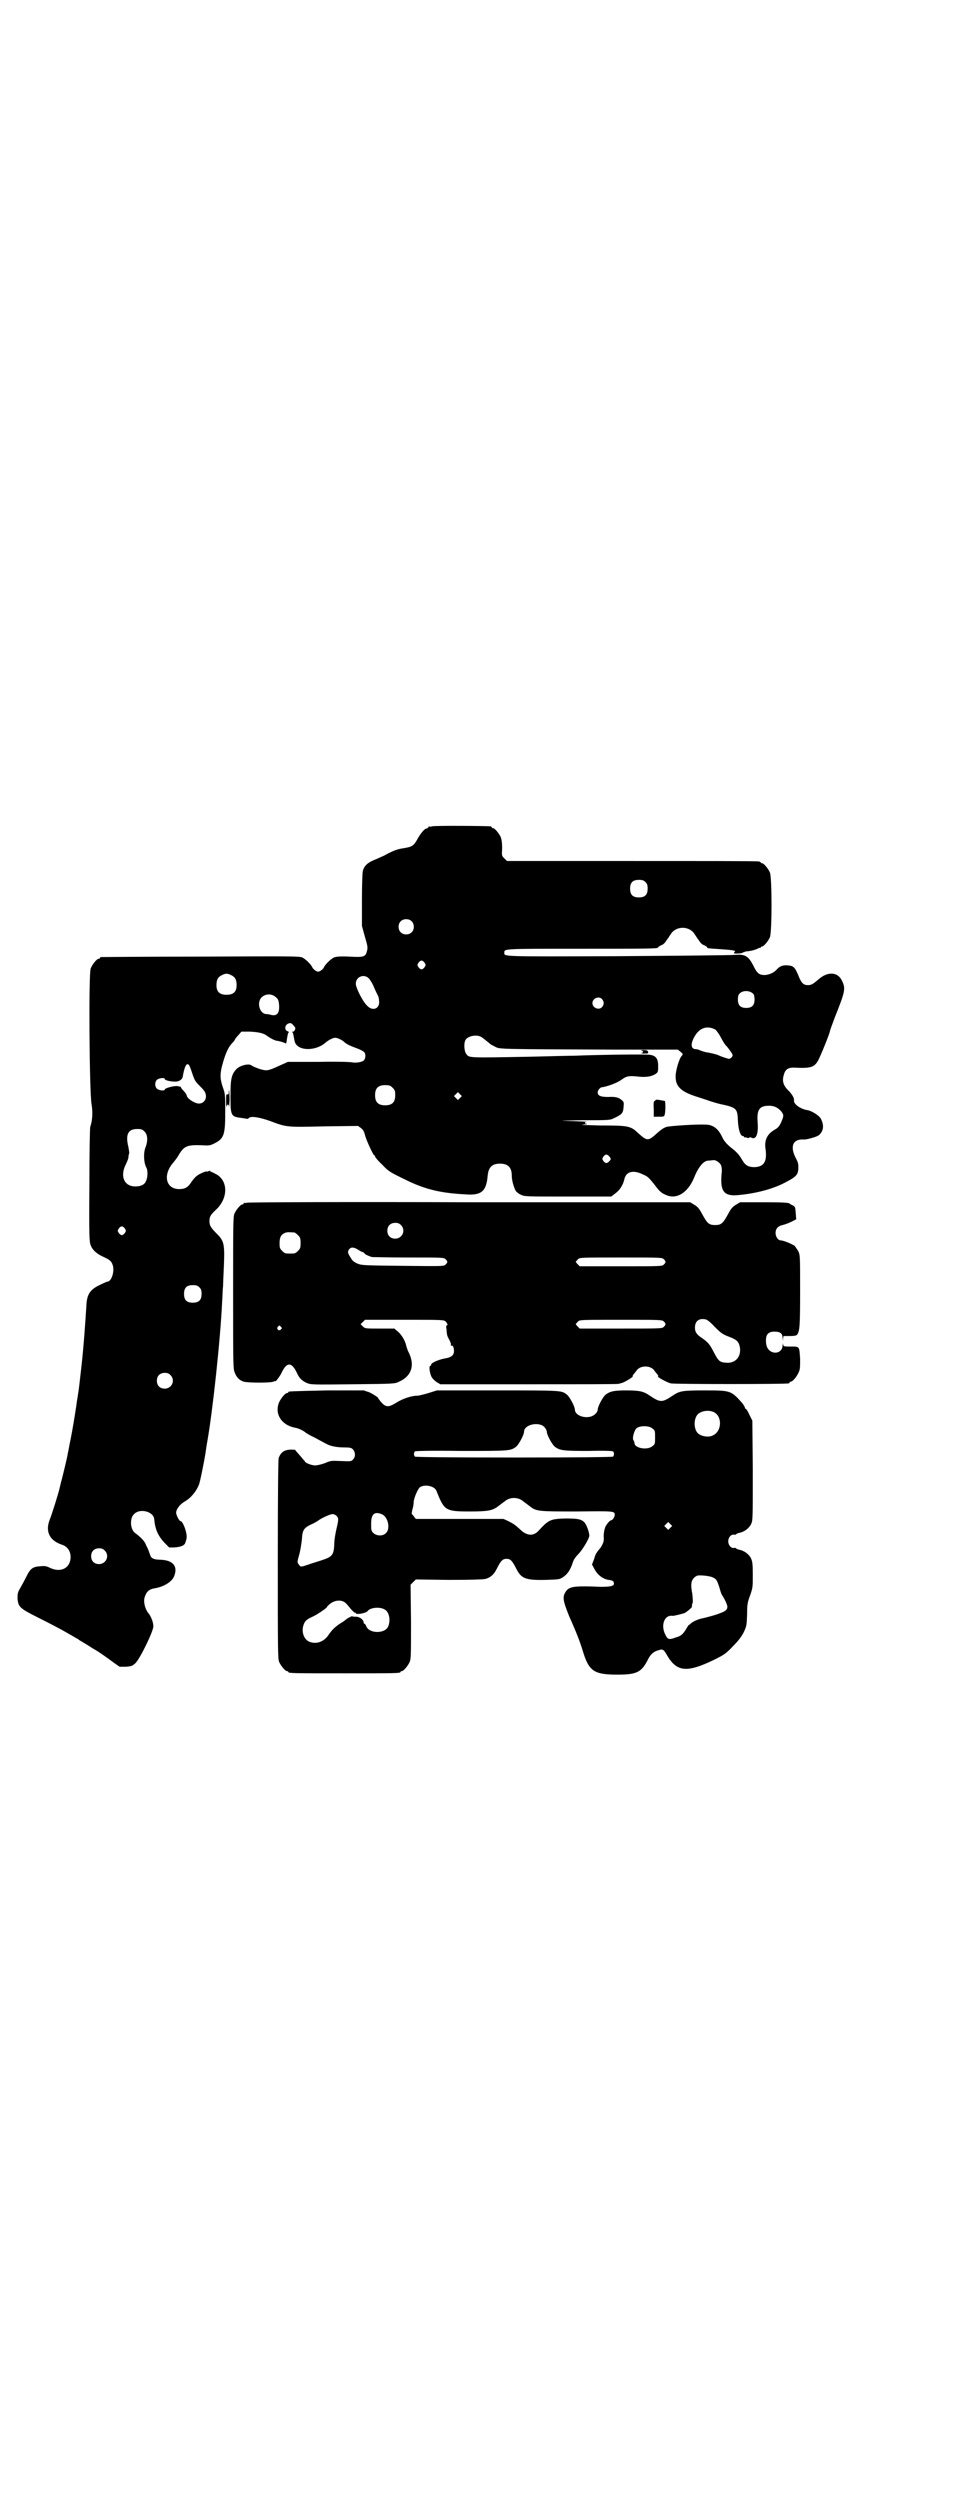 <?xml version="1.0" standalone="no"?>
<!DOCTYPE svg PUBLIC "-//W3C//DTD SVG 20010904//EN"
 "http://www.w3.org/TR/2001/REC-SVG-20010904/DTD/svg10.dtd">
<svg version="1.0" xmlns="http://www.w3.org/2000/svg"
 width="1100pt" height="2850pt" viewBox="0 0 1100 2850"
 preserveAspectRatio="xMidYMid meet">
<g transform="translate(0,2850) scale(0.5,-0.5)"
fill="#000000" stroke="none">
<path d="M986 3816 c-3 -1 -6 -1 -7 0 0 0 -1 0 -1 -1 0 -2 -2 -3 -5 -4 -5 -1
-14 -12 -22 -27 -7 -12 -11 -15 -31 -18 -14 -2 -24 -6 -44 -17 -5 -2 -15 -7
-23 -10 -14 -6 -22 -13 -25 -25 -1 -4 -2 -32 -2 -66 l0 -59 6 -22 c7 -24 8
-27 5 -37 -3 -11 -7 -13 -39 -11 -24 1 -30 0 -36 -2 -8 -4 -21 -17 -23 -23 -1
-2 -4 -5 -7 -7 -5 -3 -7 -3 -12 0 -3 2 -6 5 -7 7 -2 6 -15 19 -23 23 -7 3 -26
3 -232 2 -124 0 -226 -1 -227 -1 -2 0 -3 -1 -3 -2 0 -1 -1 -2 -3 -2 -4 0 -14
-12 -18 -22 -5 -12 -3 -284 2 -310 3 -17 2 -37 -3 -51 -1 -3 -2 -62 -2 -133
-1 -118 0 -130 3 -137 4 -11 14 -20 30 -27 15 -7 18 -10 21 -21 3 -14 -4 -35
-13 -35 -1 0 -8 -3 -16 -7 -24 -11 -31 -22 -32 -50 -2 -32 -6 -91 -11 -135 -5
-43 -5 -47 -9 -72 -2 -10 -3 -22 -4 -26 -2 -14 -7 -45 -12 -70 -3 -14 -5 -27
-6 -30 -1 -9 -11 -49 -14 -61 -2 -7 -4 -16 -5 -20 -3 -13 -18 -61 -23 -73 -10
-27 1 -47 29 -56 15 -5 22 -20 18 -37 -5 -19 -25 -26 -47 -15 -8 4 -12 4 -22
3 -16 -1 -22 -5 -31 -24 -4 -8 -10 -19 -14 -26 -6 -10 -6 -13 -6 -24 2 -19 5
-22 49 -44 22 -11 49 -25 61 -32 12 -7 23 -13 24 -14 2 0 5 -3 8 -5 5 -3 14
-8 31 -19 10 -5 35 -23 47 -32 l13 -9 14 0 c14 1 15 2 22 8 11 11 41 73 41 84
0 9 -5 23 -12 31 -7 9 -11 25 -8 35 4 13 10 19 24 21 22 4 40 16 44 29 8 22
-4 35 -32 36 -14 0 -21 3 -23 10 -1 3 -3 8 -4 11 -1 3 -4 9 -6 13 -2 7 -11 17
-26 28 -10 9 -11 33 -1 42 13 14 45 6 46 -12 2 -22 8 -37 24 -54 l10 -10 12 0
c14 1 23 4 25 11 3 9 3 10 3 14 0 12 -9 35 -14 35 -3 0 -10 14 -10 19 0 8 8
19 20 26 14 8 26 23 32 38 3 8 11 48 15 72 1 6 2 16 4 26 12 67 30 232 34 320
1 13 1 28 2 33 0 5 1 27 2 49 2 49 0 56 -16 72 -14 14 -17 19 -17 29 0 10 2
14 16 27 26 25 27 63 1 79 -6 3 -11 6 -12 6 -2 0 -3 1 -3 2 0 1 -1 1 -4 0 -2
-1 -4 -2 -4 -1 0 2 -17 -5 -23 -10 -4 -3 -9 -9 -13 -15 -7 -11 -14 -15 -27
-15 -31 0 -38 33 -13 61 3 4 9 11 12 17 12 20 19 23 51 22 18 -1 20 -1 30 4
22 11 25 19 25 71 0 35 0 42 -4 53 -8 22 -8 32 -4 50 8 31 15 46 25 56 3 3 5
6 5 7 0 0 3 5 8 10 l7 8 19 0 c19 -1 31 -3 40 -10 7 -5 18 -11 23 -11 6 -1 9
-2 15 -4 6 -3 5 -4 7 9 1 6 2 12 3 13 2 2 1 3 -2 4 -8 3 -6 16 4 18 3 1 6 0 9
-4 3 -3 5 -6 5 -7 0 -4 -3 -8 -5 -8 -3 0 -3 -1 -1 -2 1 -2 2 -7 3 -13 1 -5 2
-11 4 -13 11 -17 48 -15 68 3 7 6 17 11 22 11 5 0 16 -5 21 -10 5 -5 17 -10
31 -15 5 -2 11 -5 13 -7 5 -3 5 -13 1 -19 -3 -4 -17 -7 -28 -5 -4 1 -39 2 -77
1 l-69 0 -18 -8 c-28 -13 -30 -13 -47 -8 -8 3 -16 6 -18 8 -6 5 -27 0 -35 -9
-11 -12 -13 -23 -13 -61 0 -46 1 -47 27 -50 4 -1 9 -1 10 -2 2 0 4 1 5 2 4 5
24 2 49 -7 37 -14 37 -14 123 -12 l77 1 7 -5 c5 -4 7 -8 9 -16 3 -12 19 -46
21 -46 1 0 2 -1 2 -3 0 -1 7 -10 16 -18 14 -15 17 -17 50 -33 46 -23 81 -32
140 -35 37 -3 48 7 51 43 2 19 10 27 28 27 19 0 27 -9 27 -28 0 -11 5 -27 9
-34 2 -3 7 -7 12 -9 8 -4 11 -4 107 -4 l99 0 9 7 c10 7 18 19 21 33 4 17 20
21 41 11 12 -5 14 -7 27 -23 11 -15 16 -20 26 -24 25 -12 51 5 65 39 10 25 22
39 33 39 5 0 9 1 11 1 5 1 16 -6 18 -13 1 -3 2 -10 1 -16 -4 -40 4 -53 34 -51
39 3 80 13 109 28 27 14 31 18 32 33 0 10 0 13 -6 24 -14 27 -6 44 19 42 7 0
29 6 34 10 11 10 12 23 4 38 -4 7 -20 17 -30 19 -15 2 -31 13 -31 21 1 6 -3
13 -11 22 -13 12 -17 23 -12 38 3 12 10 16 22 16 38 -2 47 0 56 16 6 11 27 63
27 67 0 1 5 15 11 31 24 60 25 66 17 83 -9 21 -32 23 -53 5 -13 -11 -17 -14
-25 -14 -10 0 -15 4 -22 22 -8 19 -11 22 -24 23 -10 1 -18 -1 -25 -9 -7 -8
-17 -12 -27 -13 -13 0 -18 3 -27 22 -11 21 -18 26 -42 24 -10 -1 -131 -2 -269
-3 -268 -1 -257 -1 -257 8 0 9 -5 9 173 9 159 0 178 0 178 3 0 1 3 3 7 5 4 1
8 5 10 8 2 3 4 6 5 7 1 1 3 5 6 9 12 21 44 21 56 0 3 -4 5 -8 6 -9 1 -1 3 -4
5 -7 2 -3 6 -7 10 -8 4 -2 7 -4 7 -5 0 -2 -1 -2 30 -4 14 -1 27 -2 29 -3 2 0
4 -1 5 -1 0 0 -1 -1 -2 -3 -2 -3 -2 -3 7 -3 6 0 11 1 12 2 1 1 5 2 8 3 3 0 10
1 14 2 4 1 10 3 12 4 2 2 5 2 6 2 0 -1 1 -1 1 1 0 1 1 2 3 2 4 0 14 12 18 21
5 11 5 137 0 148 -4 9 -14 21 -18 21 -2 0 -3 1 -3 2 0 0 -2 2 -5 2 -4 1 -134
1 -290 1 l-284 0 -6 6 c-6 6 -6 6 -5 23 0 12 -1 19 -3 25 -4 9 -14 21 -18 21
-2 0 -3 1 -3 2 0 1 -1 2 -2 2 -7 1 -130 2 -134 0z m487 -127 c4 -4 5 -7 5 -15
0 -14 -6 -20 -20 -20 -14 0 -20 6 -20 20 0 14 6 20 20 20 8 0 11 -1 15 -5z
m-534 -89 c7 -6 7 -19 1 -25 -6 -7 -19 -7 -25 -1 -7 6 -7 19 -1 25 6 7 19 7
25 1z m30 -95 c3 -5 3 -5 0 -10 -2 -3 -5 -5 -7 -5 -2 0 -5 2 -7 5 -3 5 -3 5 0
10 2 3 5 5 7 5 2 0 5 -2 7 -5z m-442 -28 c9 -4 13 -10 13 -23 0 -15 -7 -22
-23 -22 -16 0 -23 7 -23 22 0 13 4 19 13 23 8 4 12 4 20 0z m316 -9 c3 -4 8
-12 11 -20 3 -7 7 -15 8 -17 1 -1 3 -7 3 -12 3 -18 -14 -26 -27 -12 -10 9 -26
41 -26 50 0 17 20 24 31 11z m877 -35 c1 -1 2 -7 2 -12 0 -13 -6 -19 -19 -19
-13 0 -19 6 -19 19 0 7 1 11 4 14 8 8 25 7 32 -2z m-1090 -7 c5 -4 6 -7 7 -18
1 -18 -5 -25 -18 -22 -3 1 -8 2 -11 2 -15 0 -23 26 -11 38 9 9 24 9 33 0z
m744 -4 c5 -6 5 -12 0 -18 -7 -8 -22 -2 -22 9 0 11 15 17 22 9z m258 -69 c3
-2 8 -9 13 -18 4 -8 10 -18 14 -21 7 -9 13 -17 13 -20 0 -3 -5 -8 -8 -8 -3 0
-18 5 -24 8 -4 2 -20 6 -29 7 -4 1 -10 3 -13 4 -3 2 -8 3 -10 3 -12 0 -13 13
-1 32 11 17 27 22 45 13z m-534 -17 c2 -1 7 -5 12 -9 5 -4 10 -8 11 -9 1 0 6
-3 10 -5 9 -5 13 -5 267 -6 l149 0 6 -5 c6 -5 6 -5 3 -9 -6 -6 -15 -36 -14
-49 0 -22 14 -34 50 -45 9 -3 22 -7 27 -9 6 -2 16 -5 24 -7 38 -8 40 -10 41
-38 1 -21 6 -35 11 -35 2 0 3 -1 3 -2 0 -2 1 -2 1 -1 1 0 4 0 6 -1 3 -1 5 -1
5 0 0 1 1 2 2 1 1 0 4 -1 6 -2 9 -1 13 13 11 37 -2 28 4 37 26 37 12 0 20 -4
28 -13 6 -8 6 -10 0 -24 -4 -9 -7 -13 -14 -17 -18 -10 -25 -24 -22 -44 4 -29
-3 -41 -25 -42 -14 0 -21 4 -28 16 -7 12 -12 18 -25 28 -5 4 -10 9 -11 10 0 0
-2 2 -3 4 -2 1 -5 7 -8 13 -9 18 -21 26 -37 26 -24 1 -79 -3 -88 -5 -7 -2 -13
-6 -23 -15 -20 -18 -22 -18 -43 1 -17 16 -22 17 -86 17 -31 1 -48 1 -40 2 7 1
11 1 9 2 -6 0 -6 4 0 4 2 1 -13 1 -33 2 -34 1 -33 1 24 2 61 0 62 0 72 5 17 8
20 11 21 24 1 11 1 12 -3 16 -8 7 -15 9 -32 8 -18 0 -24 3 -24 11 0 4 6 11 9
11 14 2 35 10 45 17 12 9 17 10 43 7 16 -1 27 1 36 7 5 4 5 5 5 18 0 16 -5 23
-18 25 -7 2 -128 0 -174 -2 -13 0 -53 -1 -90 -2 -157 -3 -148 -3 -156 6 -5 7
-6 26 -1 33 6 8 24 12 35 6z m-667 -64 c2 -2 5 -11 8 -20 5 -15 7 -18 16 -27
12 -12 15 -16 15 -25 0 -9 -7 -16 -16 -16 -10 0 -28 12 -28 19 0 1 -3 6 -7 10
-4 4 -7 8 -6 9 0 0 -4 1 -9 2 -10 0 -28 -5 -28 -8 0 -4 -14 -2 -18 2 -5 5 -5
15 0 20 4 4 18 6 18 2 0 -3 13 -6 24 -6 9 0 16 5 17 11 4 24 9 33 14 27z m465
-52 c5 -5 6 -7 6 -17 0 -16 -7 -23 -23 -23 -16 0 -23 7 -23 23 0 16 7 23 23
23 10 0 12 -1 17 -6z m154 -23 l-5 -5 -4 4 -5 5 4 4 5 5 4 -4 5 -5 -4 -4z
m-720 -77 c7 -7 8 -21 2 -36 -5 -13 -4 -35 2 -46 4 -7 3 -24 -1 -31 -3 -8 -12
-12 -24 -12 -25 0 -35 22 -23 48 3 6 6 13 7 17 0 4 1 9 2 11 0 2 -1 9 -2 14
-7 28 -1 41 20 41 10 0 12 -1 17 -6z m1060 -56 c5 -6 5 -7 0 -12 -5 -5 -8 -5
-13 1 -3 5 -3 5 0 10 5 6 8 6 13 1z m-1105 -165 c3 -5 3 -5 0 -10 -2 -3 -5 -5
-7 -5 -2 0 -5 2 -7 5 -3 5 -3 5 0 10 2 3 5 5 7 5 2 0 5 -2 7 -5z m170 -134 c4
-4 5 -7 5 -15 0 -14 -6 -20 -20 -20 -14 0 -20 6 -20 20 0 14 6 20 20 20 8 0
11 -1 15 -5z m-66 -200 c12 -12 3 -31 -13 -31 -11 0 -18 7 -18 18 0 11 7 18
18 18 6 0 9 -1 13 -5z m-150 -400 c12 -12 3 -31 -13 -31 -11 0 -18 7 -18 18 0
11 7 18 18 18 6 0 9 -1 13 -5z"/>
<path d="M1464 3305 c5 -2 5 -4 0 -6 -3 0 0 -1 5 -1 10 0 11 0 10 4 -1 3 -3 4
-11 4 -5 0 -7 -1 -4 -1z"/>
<path d="M1496 3192 c0 -1 -1 -2 -2 -2 -2 0 -3 -5 -2 -18 l0 -18 12 0 c10 0
12 0 13 5 2 7 2 31 0 31 -1 0 -6 1 -11 2 -6 1 -10 1 -10 0z"/>
<path d="M522 3209 c0 -4 -1 -5 -3 -4 -3 1 -3 -2 -3 -17 0 -9 1 -15 1 -11 2 7
5 6 6 -1 0 -4 0 3 1 16 0 12 -1 22 -1 22 -1 0 -1 -2 -1 -5z"/>
<path d="M564 2958 c-3 -1 -6 -1 -7 0 0 0 -1 0 -1 -2 0 -1 -1 -2 -3 -2 -4 0
-14 -12 -18 -21 -3 -7 -3 -27 -3 -181 0 -166 0 -174 4 -182 4 -11 11 -17 20
-20 10 -3 62 -3 68 0 2 1 4 2 4 1 0 -3 10 10 14 18 6 13 12 20 18 20 6 0 12
-7 18 -20 5 -11 11 -17 22 -22 10 -4 11 -4 105 -3 95 1 96 1 106 6 29 13 37
39 20 70 -1 3 -3 8 -4 12 -2 11 -11 26 -20 33 l-7 6 -34 0 c-33 0 -33 0 -38 5
-3 3 -5 5 -5 5 0 0 2 2 5 5 l5 5 90 0 c87 0 90 0 94 -4 4 -4 6 -9 2 -9 -1 0
-1 -4 0 -9 1 -13 1 -14 7 -25 2 -4 4 -9 3 -10 -1 -1 0 -2 2 -2 3 0 5 -4 5 -13
0 -9 -7 -14 -20 -16 -13 -2 -32 -10 -32 -14 0 -2 -1 -3 -2 -3 -4 0 -1 -20 4
-27 2 -3 7 -8 12 -11 l7 -4 203 0 c111 0 203 0 204 1 0 0 4 1 7 2 6 1 28 15
25 15 -1 0 0 2 2 5 2 2 6 7 8 10 9 10 29 10 38 0 2 -3 6 -8 8 -10 2 -3 3 -5 2
-5 -5 0 20 -14 29 -16 9 -2 260 -2 269 0 1 0 2 1 2 2 0 1 1 2 3 2 4 0 14 12
18 22 3 6 3 12 3 30 -2 29 -1 28 -21 28 -17 0 -17 0 -18 6 0 3 0 3 -1 -3 0
-19 -24 -23 -34 -7 -3 5 -4 11 -4 18 0 14 6 20 19 20 14 0 19 -4 19 -15 1 -7
1 -7 1 -1 l1 6 15 0 c9 0 15 1 16 3 6 7 7 20 7 100 0 78 0 81 -4 90 -3 5 -7
11 -9 13 -6 4 -25 12 -31 12 -6 0 -12 8 -12 17 0 10 6 16 16 18 4 1 13 4 19 7
l12 6 -1 14 c-1 13 -1 15 -7 18 -3 1 -6 3 -7 4 -2 2 -14 3 -62 3 l-51 0 -10
-6 c-8 -5 -11 -9 -18 -22 -11 -20 -15 -24 -29 -24 -14 0 -18 4 -29 24 -7 13
-10 17 -18 22 l-10 6 -503 0 c-277 1 -505 0 -508 -1z m351 -51 c12 -12 3 -31
-13 -31 -11 0 -18 7 -18 18 0 11 7 18 18 18 6 0 9 -1 13 -5z m-243 -17 c1 0 5
-3 8 -6 5 -5 6 -7 6 -18 0 -11 -1 -13 -6 -18 -6 -6 -7 -6 -18 -6 -11 0 -12 0
-18 6 -5 5 -6 7 -6 17 0 14 3 20 12 24 5 2 8 2 22 1z m145 -39 c4 -3 10 -6 12
-6 1 -1 3 -2 3 -3 0 -1 7 -5 17 -8 2 0 40 -1 84 -1 78 0 80 0 84 -4 5 -5 5 -7
0 -12 -4 -4 -5 -4 -97 -3 -90 1 -93 1 -104 5 -9 4 -12 7 -16 14 -7 11 -7 13
-3 19 4 5 10 5 20 -1z m698 -22 c5 -5 5 -7 0 -12 -4 -4 -6 -4 -98 -4 l-94 0
-5 5 c-3 3 -4 5 -4 6 1 0 3 3 5 5 4 4 6 4 98 4 92 0 94 0 98 -4z m116 -154
c14 -14 18 -17 31 -22 19 -7 23 -11 26 -22 5 -22 -8 -39 -29 -38 -17 1 -19 3
-31 26 -8 16 -13 21 -24 29 -14 9 -18 15 -18 25 0 15 9 22 24 19 3 0 12 -7 21
-17z m-116 12 c5 -5 5 -7 0 -12 -4 -4 -6 -4 -98 -4 l-94 0 -5 5 c-3 3 -4 5 -4
6 1 0 3 3 5 5 4 4 6 4 98 4 92 0 94 0 98 -4z m-874 -12 c3 -3 3 -3 0 -6 -4 -5
-11 1 -7 6 4 4 4 4 7 0z"/>
<path d="M746 2530 c-87 -2 -88 -2 -88 -4 0 -1 -1 -2 -3 -2 -4 0 -14 -12 -18
-21 -11 -26 5 -52 36 -58 7 -1 18 -6 23 -10 2 -2 12 -8 23 -13 11 -6 22 -12
26 -14 9 -5 23 -8 41 -8 13 0 16 -1 19 -4 6 -6 7 -17 1 -23 -4 -5 -5 -5 -28
-4 -22 1 -23 1 -37 -5 -9 -3 -17 -5 -22 -5 -8 0 -23 6 -23 9 0 0 -5 6 -11 13
-6 7 -11 12 -11 13 0 1 -5 1 -12 1 -14 -1 -21 -6 -26 -19 -1 -5 -2 -68 -2
-232 0 -202 0 -226 3 -233 4 -9 14 -21 18 -21 2 0 3 -1 3 -2 0 -3 13 -3 128
-3 115 0 128 0 128 3 0 1 1 2 3 2 4 0 14 12 18 21 3 7 3 19 3 92 l-1 84 6 6 6
6 75 -1 c52 0 77 1 83 2 12 3 20 10 26 22 10 20 14 24 23 24 9 0 13 -4 23 -24
11 -21 21 -25 66 -24 32 1 32 1 41 7 10 7 16 17 21 32 2 7 6 13 14 21 10 11
24 35 24 41 -1 11 -7 26 -12 31 -8 7 -16 8 -43 8 -34 -1 -38 -3 -61 -28 -12
-13 -27 -12 -43 4 -10 9 -14 12 -26 18 l-11 5 -100 0 -100 0 -4 5 c-2 3 -4 5
-5 6 -1 0 0 5 1 10 2 6 3 13 3 16 0 10 9 30 14 35 11 8 34 3 38 -8 18 -45 20
-47 76 -47 42 0 52 2 65 12 4 3 12 9 16 12 11 9 29 9 40 0 4 -3 12 -9 16 -12
15 -12 20 -12 108 -12 85 1 86 1 86 -8 0 -4 -5 -12 -8 -12 -3 0 -9 -7 -13 -14
-3 -7 -5 -17 -4 -28 0 -6 -1 -10 -7 -20 -5 -6 -9 -11 -9 -12 -1 0 -4 -6 -6
-14 l-5 -13 6 -11 c7 -13 19 -22 32 -24 9 -1 12 -3 12 -8 1 -7 -11 -9 -51 -7
-42 1 -52 -1 -59 -12 -8 -12 -6 -21 8 -56 17 -38 25 -59 31 -79 14 -46 25 -54
79 -54 44 0 55 5 70 35 6 12 13 18 25 21 9 3 11 1 19 -13 22 -37 45 -39 107
-9 22 11 27 14 42 30 13 13 19 21 25 32 7 15 7 16 8 41 0 23 1 28 7 44 6 17 6
19 6 47 0 25 -1 30 -4 37 -5 10 -16 18 -28 20 -3 1 -6 2 -6 3 0 1 -2 1 -4 1
-7 -2 -14 6 -14 15 0 9 7 17 14 15 2 0 4 0 4 1 0 1 3 2 6 3 12 2 23 10 28 20
4 8 4 10 4 122 l-1 114 -7 14 c-3 7 -7 13 -8 13 -1 0 -2 1 -2 3 0 1 -3 6 -6
10 -26 29 -26 29 -87 29 -49 0 -56 -1 -72 -12 -24 -16 -28 -16 -52 0 -14 10
-24 12 -54 12 -28 0 -36 -2 -46 -9 -7 -5 -19 -28 -19 -35 0 -6 -8 -14 -17 -16
-17 -4 -35 5 -35 16 0 7 -12 30 -19 35 -12 9 -12 9 -158 9 l-138 0 -19 -6
c-10 -3 -22 -6 -25 -6 -13 0 -32 -6 -47 -15 -19 -12 -25 -12 -36 0 -4 5 -7 9
-7 9 4 0 -18 14 -24 15 -3 1 -7 2 -8 3 -1 0 -39 0 -85 0z m882 -49 c21 -9 20
-45 -2 -54 -10 -5 -28 -1 -34 6 -9 10 -9 32 0 42 7 8 24 11 36 6z m-390 -31
c5 -3 10 -10 10 -15 0 -6 12 -29 19 -34 11 -8 19 -9 76 -9 35 1 55 0 56 -1 3
-3 3 -9 0 -12 -1 -1 -79 -2 -226 -2 -147 0 -225 1 -226 2 -3 3 -3 9 0 12 1 1
38 2 105 1 109 0 113 0 125 9 7 5 19 28 19 35 0 14 26 22 42 14z m251 -7 c6
-4 6 -6 6 -20 0 -14 0 -16 -6 -20 -11 -10 -41 -5 -41 7 0 2 -1 4 -2 6 -4 3 1
23 7 28 8 6 29 6 36 -1z m-616 -196 c13 -7 18 -33 8 -42 -7 -8 -22 -7 -29 0
-5 5 -5 7 -5 21 0 23 8 29 26 21z m-105 -3 c5 -5 5 -8 0 -29 -2 -9 -5 -24 -5
-33 -1 -27 -4 -31 -28 -39 -9 -3 -23 -7 -31 -10 -18 -6 -18 -6 -22 0 -4 5 -4
5 1 23 3 11 5 26 6 34 1 21 4 26 20 34 8 3 15 8 17 9 6 5 27 15 33 15 3 0 7
-2 9 -4z m762 -27 l-5 -5 -4 4 -5 5 4 4 5 5 4 -4 5 -5 -4 -4z m96 -113 c9 -4
10 -6 16 -24 2 -8 5 -16 6 -17 5 -7 12 -22 12 -26 0 -7 -5 -11 -17 -15 -9 -4
-29 -9 -37 -11 -12 -2 -25 -8 -29 -12 -3 -3 -5 -4 -5 -4 0 1 -2 -2 -5 -7 -8
-14 -13 -18 -24 -21 -16 -6 -19 -5 -24 5 -12 22 -3 47 16 44 2 0 7 1 11 2 12
3 12 3 15 4 3 0 20 14 18 15 0 1 0 4 1 7 2 3 1 10 0 22 -2 9 -3 20 -2 24 0 8
8 17 15 18 7 1 26 -1 33 -4z m-836 -60 c3 -3 8 -9 12 -14 4 -4 7 -7 8 -7 1 1
2 0 2 -1 0 -4 24 0 27 5 6 8 27 10 38 4 11 -5 15 -24 9 -39 -7 -17 -43 -17
-50 0 -1 3 -3 6 -4 6 -1 0 -2 1 -2 2 0 7 -8 13 -16 14 -5 0 -9 0 -10 1 -1 1
-12 -5 -14 -7 -1 -1 -6 -5 -13 -9 -12 -8 -19 -14 -29 -29 -11 -14 -27 -19 -42
-13 -12 5 -18 21 -14 36 3 10 6 14 19 20 12 5 35 21 35 23 0 1 4 5 8 8 12 9
28 9 36 0z"/>
</g>
</svg>
